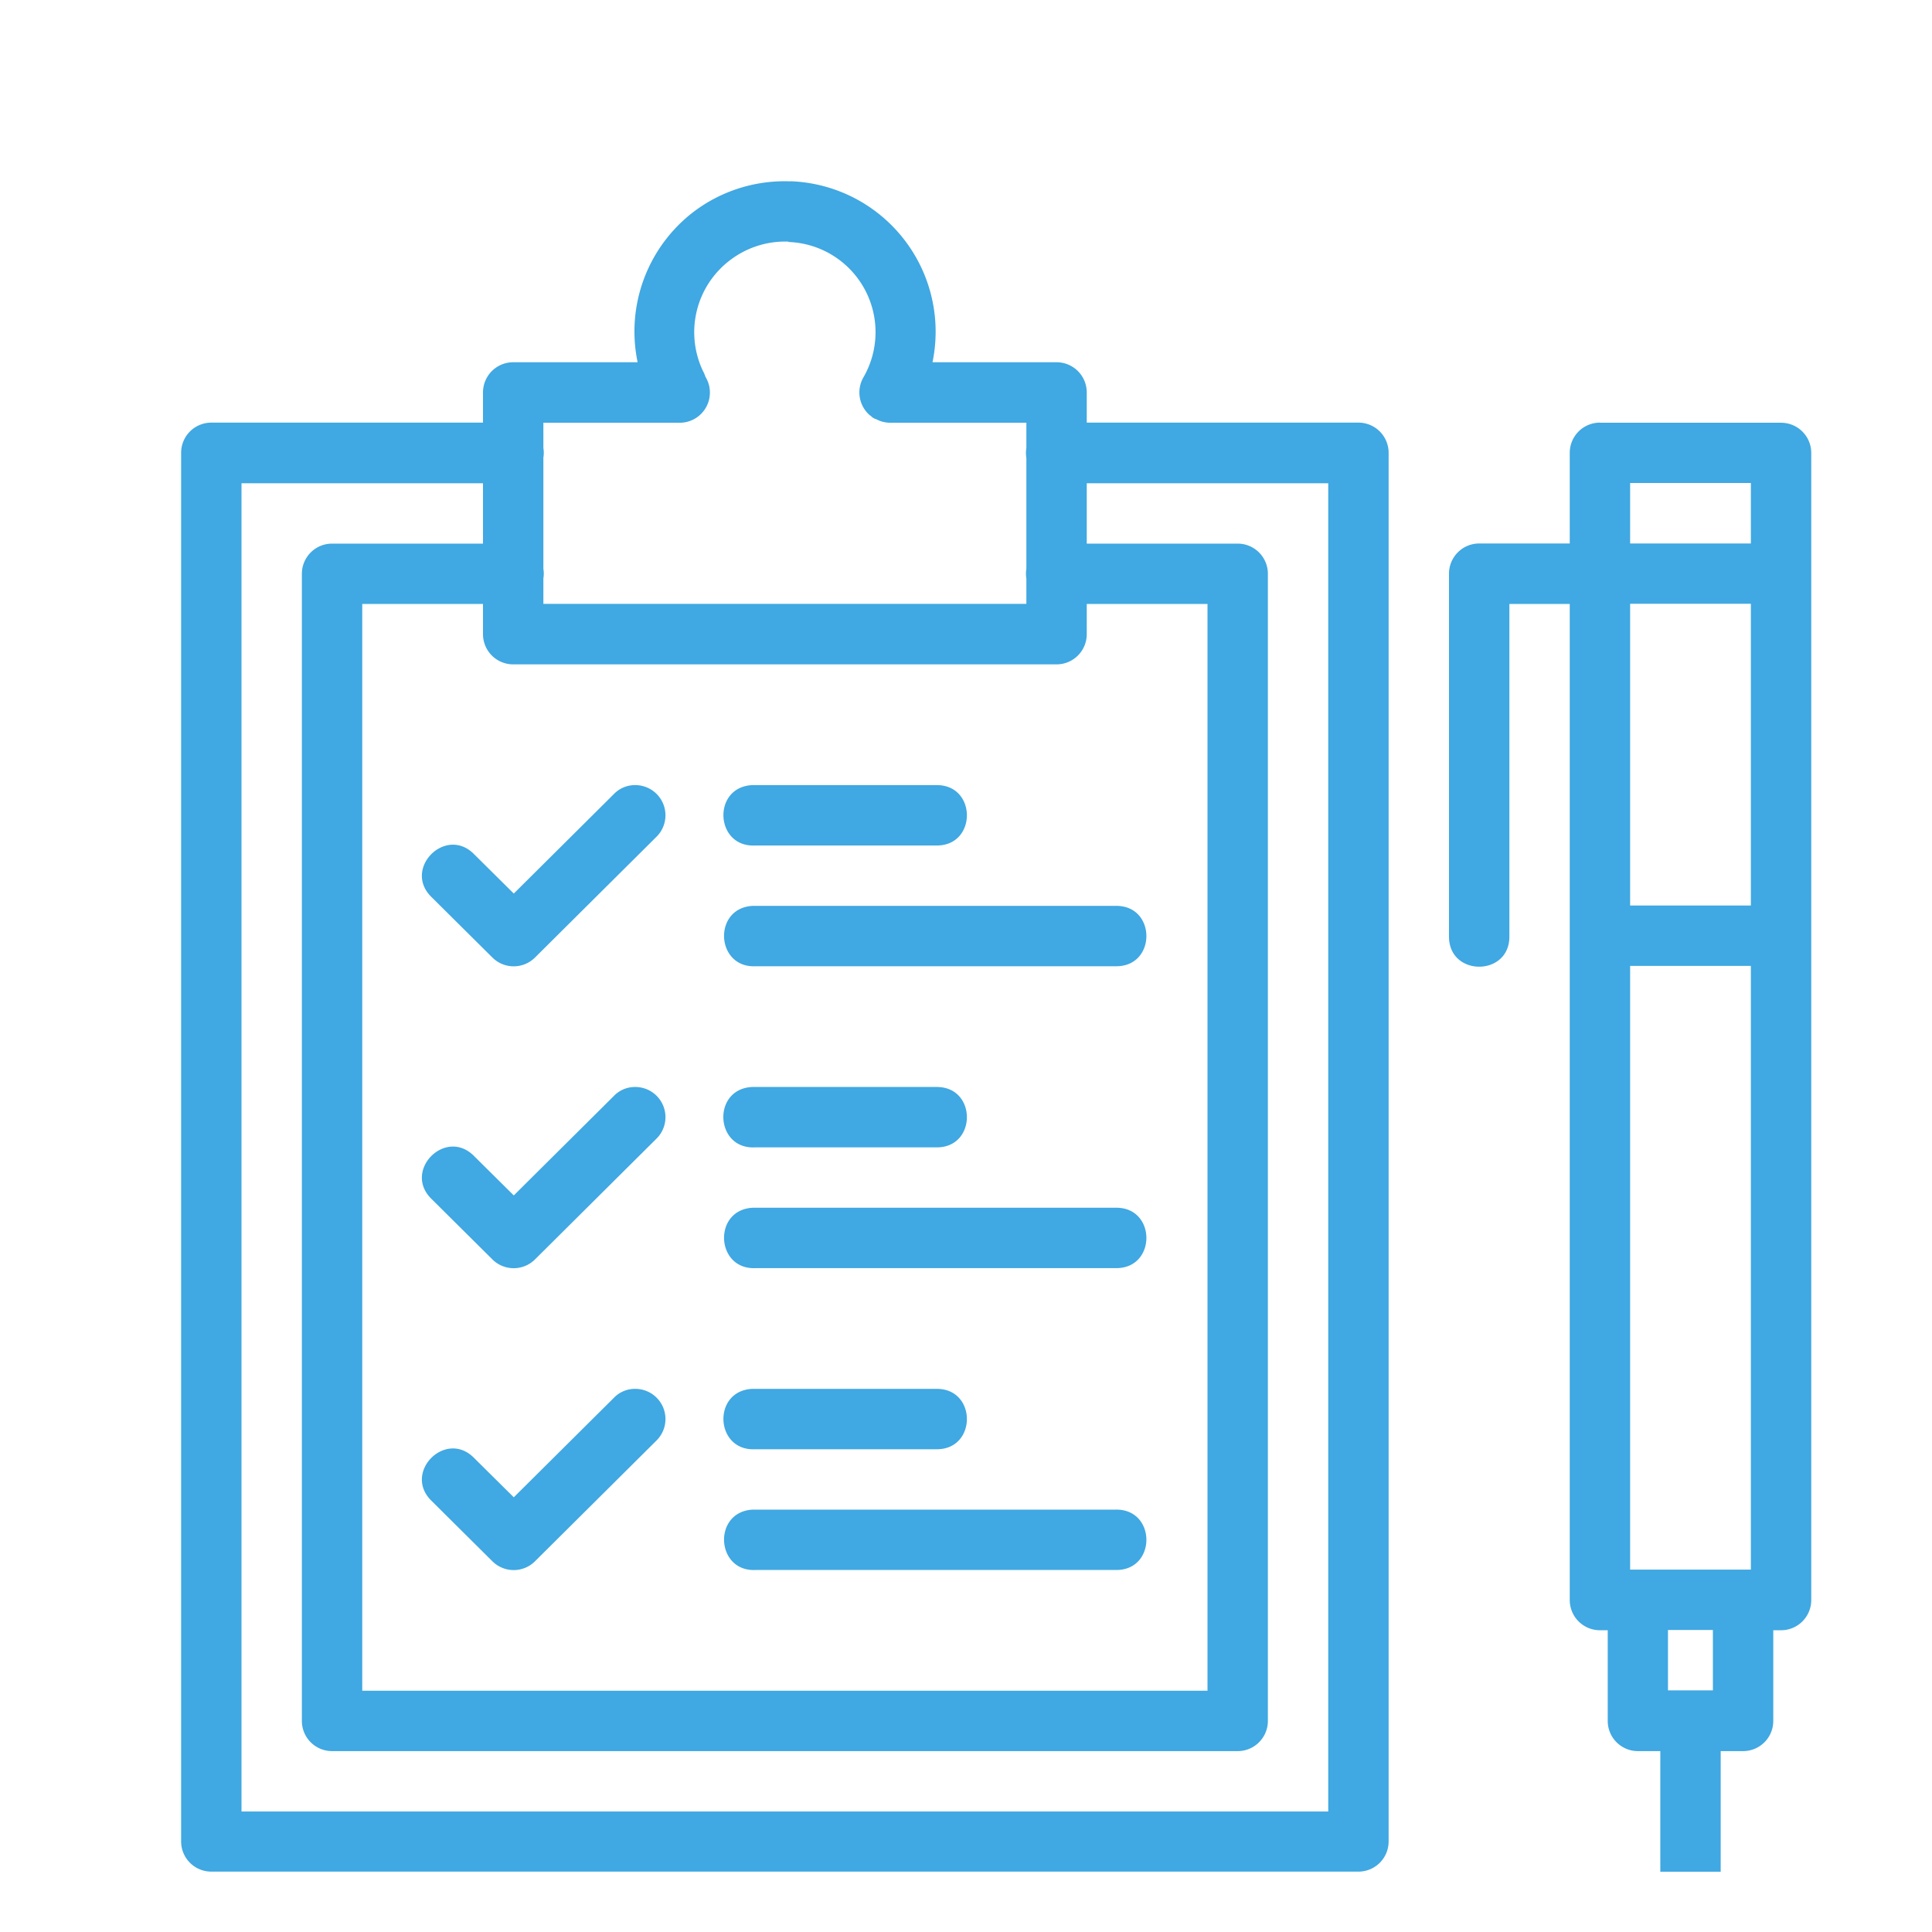 <svg xmlns="http://www.w3.org/2000/svg" viewBox="0 0 32 32"><path d="M13.096 3.002v.002a2.496 2.496 0 0 0-1.602.5A2.495 2.495 0 0 0 10.561 6H8.5a.5.5 0 0 0-.5.5V7H3.5a.5.5 0 0 0-.5.5v23a.5.5 0 0 0 .5.5h19a.5.5 0 0 0 .5-.5v-23a.5.5 0 0 0-.5-.5H18v-.5a.5.5 0 0 0-.5-.5h-2.055a2.493 2.493 0 0 0-2.35-2.998zm-.037 1v.006A1.495 1.495 0 0 1 14.3 6.252a.5.5 0 0 0 .1.62h.001c.008.01.017.013.026.019l.01.01c.005.01.012.01.019.015.013.01.026.016.04.023h.009a.497.497 0 0 0 .244.063H17v.418a.502.502 0 0 0 0 .164V9.42a.502.502 0 0 0 0 .164v.418H9V9.58a.478.478 0 0 0 0-.16V7.58a.478.478 0 0 0 0-.16v-.418h2.25a.5.5 0 0 0 .434-.762.53.53 0 0 0-.04-.094 1.496 1.496 0 0 1 .454-1.841 1.5 1.5 0 0 1 .96-.303zM26.5 7a.5.5 0 0 0-.5.5v1.502h-1.502a.5.5 0 0 0-.498.502v6.002c-.008.674 1.008.674 1 0v-5.502h1v16.498a.5.5 0 0 0 .5.5h.129v1.502a.5.5 0 0 0 .5.5h.371v1.998h1v-1.998h.373a.5.5 0 0 0 .498-.504v-1.498h.129a.5.5 0 0 0 .5-.5V9.264a.51.51 0 0 0 0-.034V7.502a.5.5 0 0 0-.5-.5h-3V7zm.5 1h2v1.002h-2V8zM4 8.004h4v1H5.5a.5.5 0 0 0-.5.5v19a.5.5 0 0 0 .5.5h15a.5.5 0 0 0 .5-.5v-19a.5.5 0 0 0-.5-.5H18v-1h4v22H4v-22zM27 10h2v4.998h-2V10zm-21 .004h2v.5a.5.5 0 0 0 .5.5h9a.5.5 0 0 0 .5-.5v-.5h2v18H6v-18zm4.51 3a.483.483 0 0 0-.344.15L8.51 14.8l-.653-.647c-.472-.489-1.197.24-.705.71l1.004.997a.5.5 0 0 0 .705 0l2.008-1.996a.5.5 0 0 0-.36-.86zm1.947 0c-.666.035-.615 1.033.05 1h3c.677.01.677-1.01 0-1h-3.05zm.012 2c-.668.033-.617 1.035.05 1h5.961c.677.01.677-1.01 0-1H12.47zM27 15.998h2v10h-2v-10zm-16.49 2.006a.483.483 0 0 0-.344.15L8.51 19.8l-.653-.647c-.472-.489-1.197.24-.705.71l1.004.997a.5.5 0 0 0 .705 0l2.008-1.996a.5.5 0 0 0-.36-.86zm1.947 0c-.668.033-.617 1.035.05 1h3c.677.01.677-1.01 0-1h-3.05zm.012 2c-.668.033-.617 1.035.05 1h5.961c.677.01.677-1.01 0-1H12.47zm-1.96 3a.483.483 0 0 0-.343.15L8.51 24.8l-.653-.647c-.472-.489-1.197.24-.705.71l1.004.997a.5.5 0 0 0 .705 0l2.008-1.996a.5.5 0 0 0-.36-.86zm1.948 0c-.666.035-.615 1.033.05 1h3c.677.01.677-1.01 0-1h-3.05zm.012 2c-.668.033-.617 1.035.05 1h5.961c.677.01.677-1.01 0-1H12.47zm15.158 1.994h.744v1h-.744v-1z" color="#000" enable-background="accumulate" font-family="sans-serif" font-weight="400" overflow="visible" style="line-height:normal;text-indent:0;text-align:start;text-decoration-line:none;text-decoration-style:solid;text-decoration-color:#000;text-transform:none;block-progression:tb;white-space:normal;isolation:auto;mix-blend-mode:normal;solid-color:#000;solid-opacity:1" fill="#40A8E2" class="color000000 svgShape"/></svg>